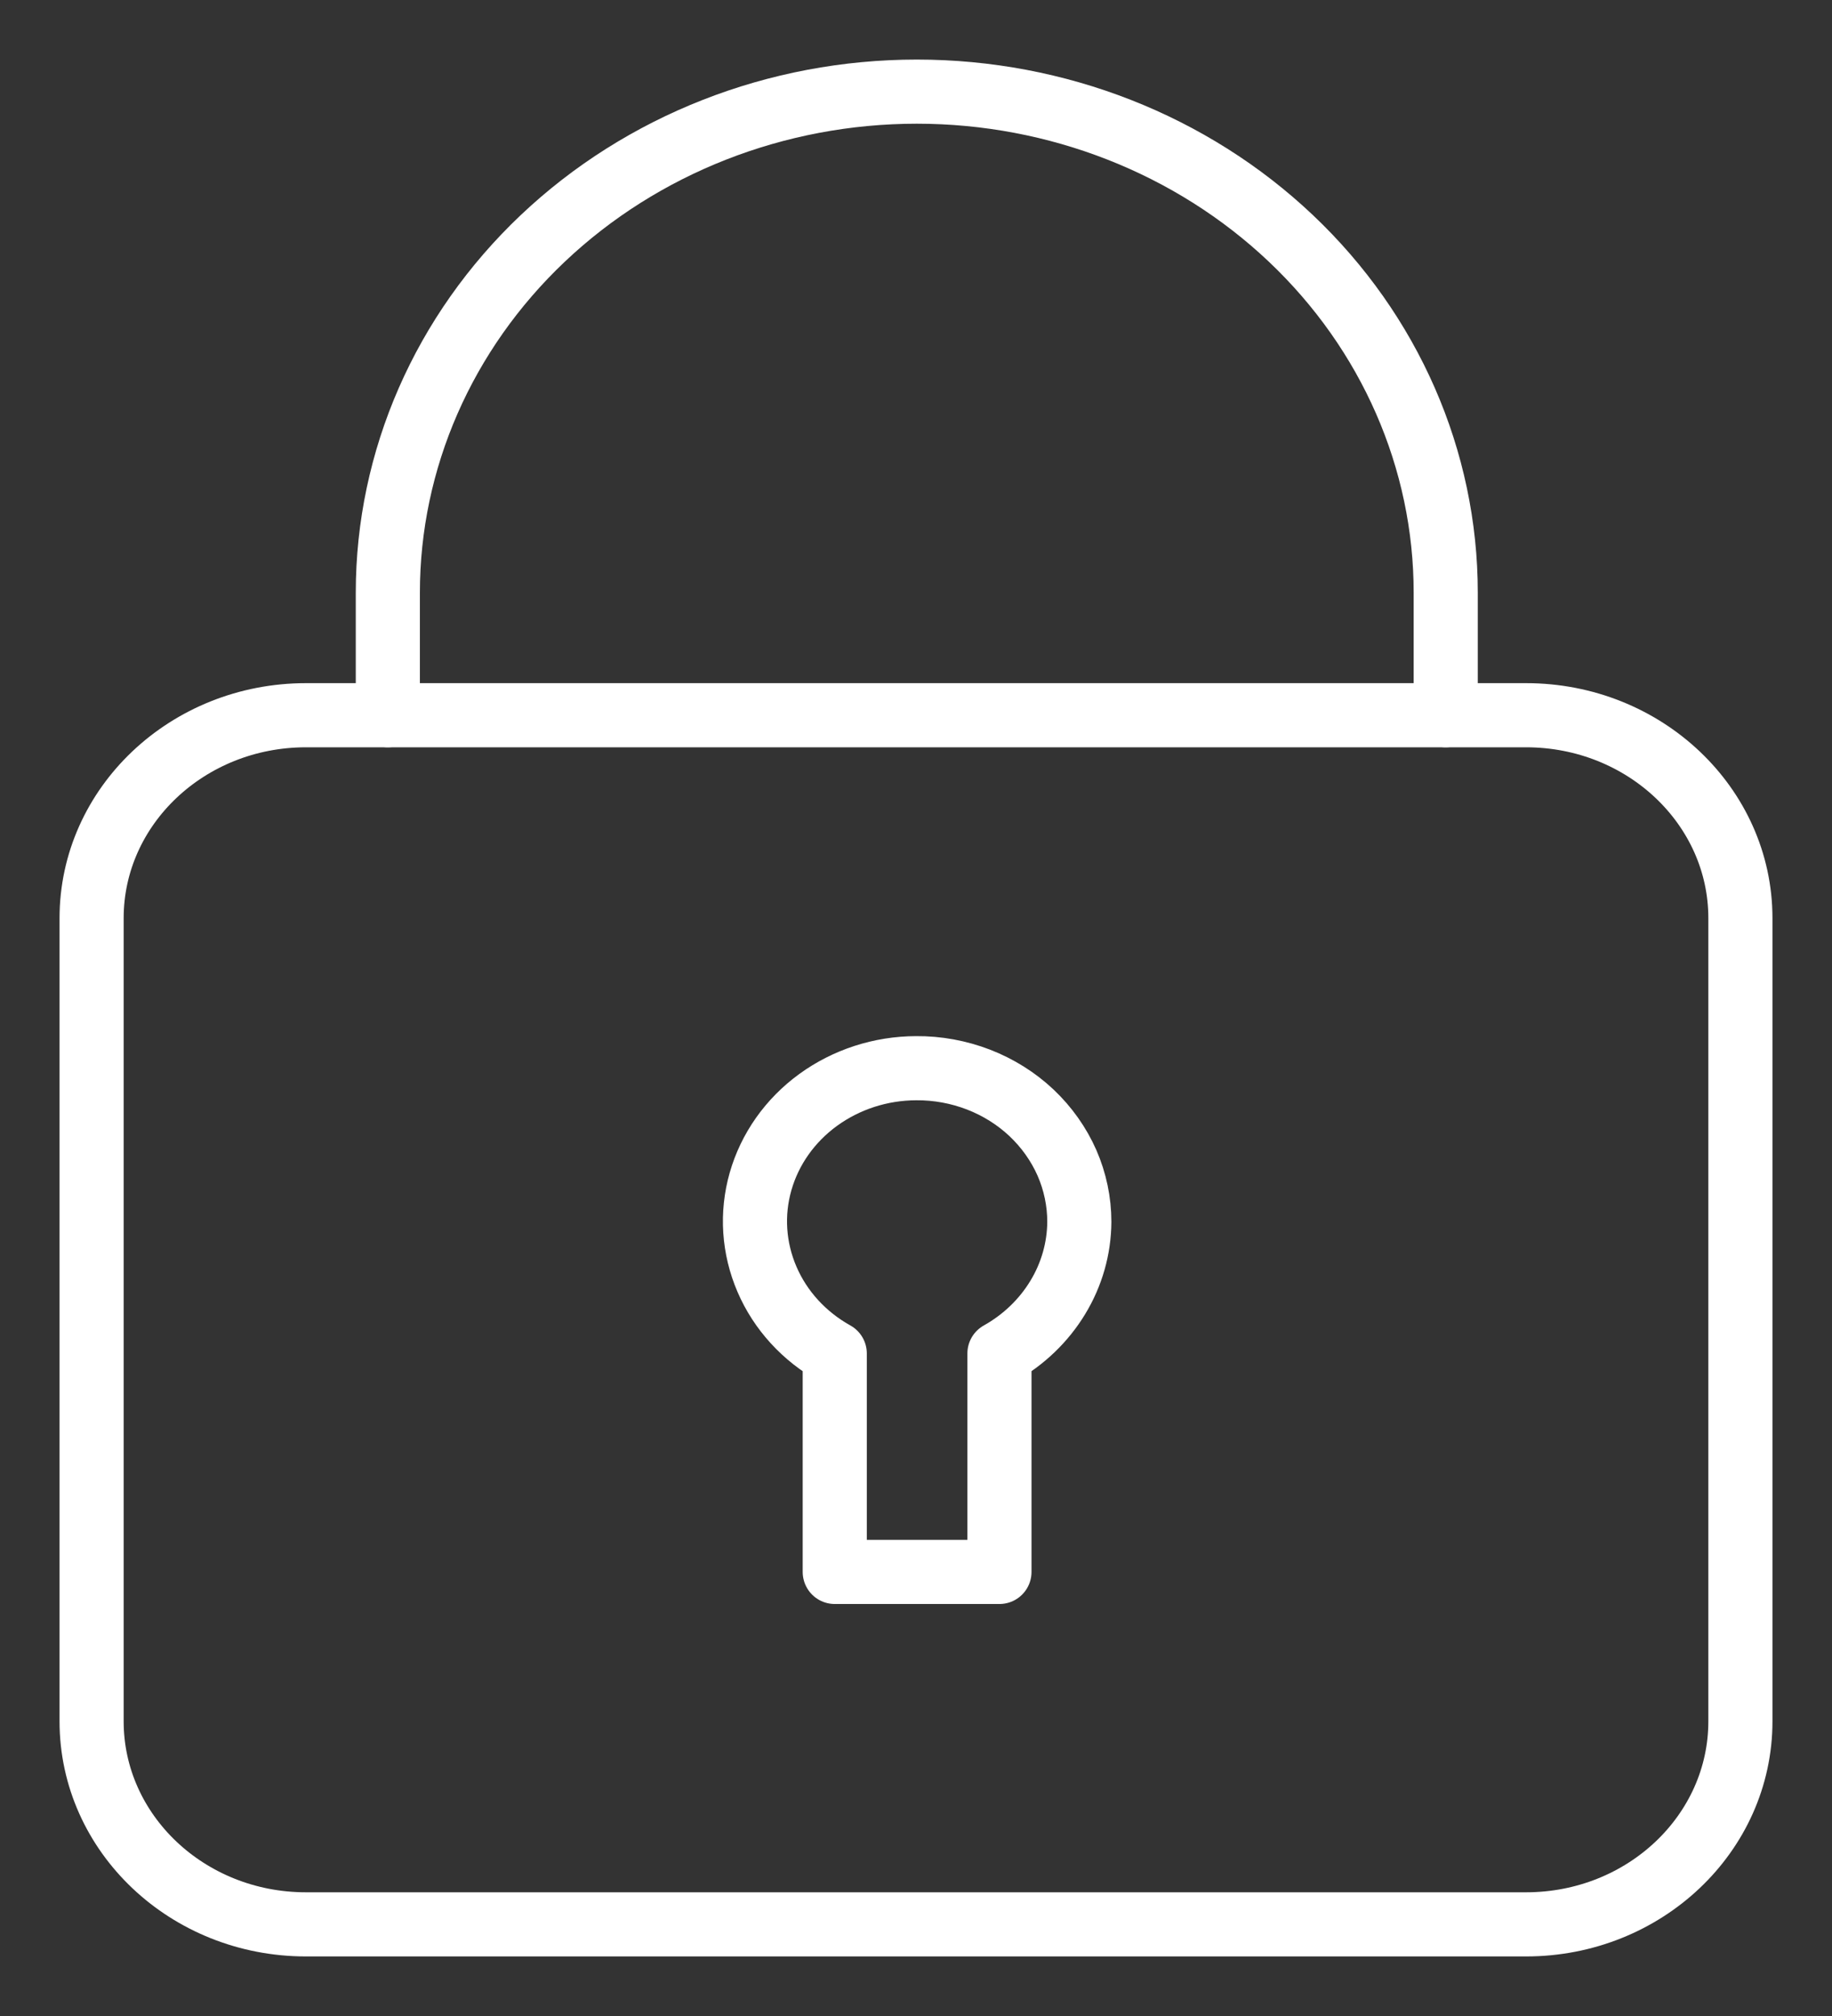 <svg width="20" height="22" viewBox="0 0 20 22" fill="none" xmlns="http://www.w3.org/2000/svg">
<rect x="0" y="0" width="20" height="22" fill="#333333" stroke="none"/>
<path d="M10.001 11.657C9.614 11.658 9.239 11.78 8.932 12.003C8.625 12.226 8.404 12.539 8.303 12.893C8.202 13.246 8.227 13.621 8.373 13.96C8.519 14.3 8.779 14.584 9.113 14.77V17.154H10.911V14.77C11.175 14.622 11.394 14.412 11.547 14.16C11.7 13.909 11.781 13.624 11.783 13.334C11.783 13.113 11.737 12.894 11.648 12.69C11.558 12.486 11.426 12.3 11.261 12.144C11.095 11.988 10.899 11.865 10.682 11.781C10.466 11.698 10.235 11.655 10.001 11.657Z" stroke="white" stroke-width="0.7" stroke-linecap="round" stroke-linejoin="round"/>
<path d="M16.66 7.805H3.34C2.048 7.805 1 8.797 1 10.02V18.784C1 20.008 2.048 21 3.34 21H16.66C17.952 21 19 20.008 19 18.784V10.02C19 8.797 17.952 7.805 16.66 7.805Z" stroke="white" stroke-width="0.7" stroke-linecap="round" stroke-linejoin="round"/>
<path d="M4.234 7.805V6.467C4.234 5.017 4.843 3.626 5.926 2.601C7.009 1.576 8.477 1 10.009 1C11.54 1 13.009 1.576 14.092 2.601C15.175 3.626 15.783 5.017 15.783 6.467V7.805" stroke="white" stroke-width="0.7" stroke-linecap="round" stroke-linejoin="round"/>
</svg>
